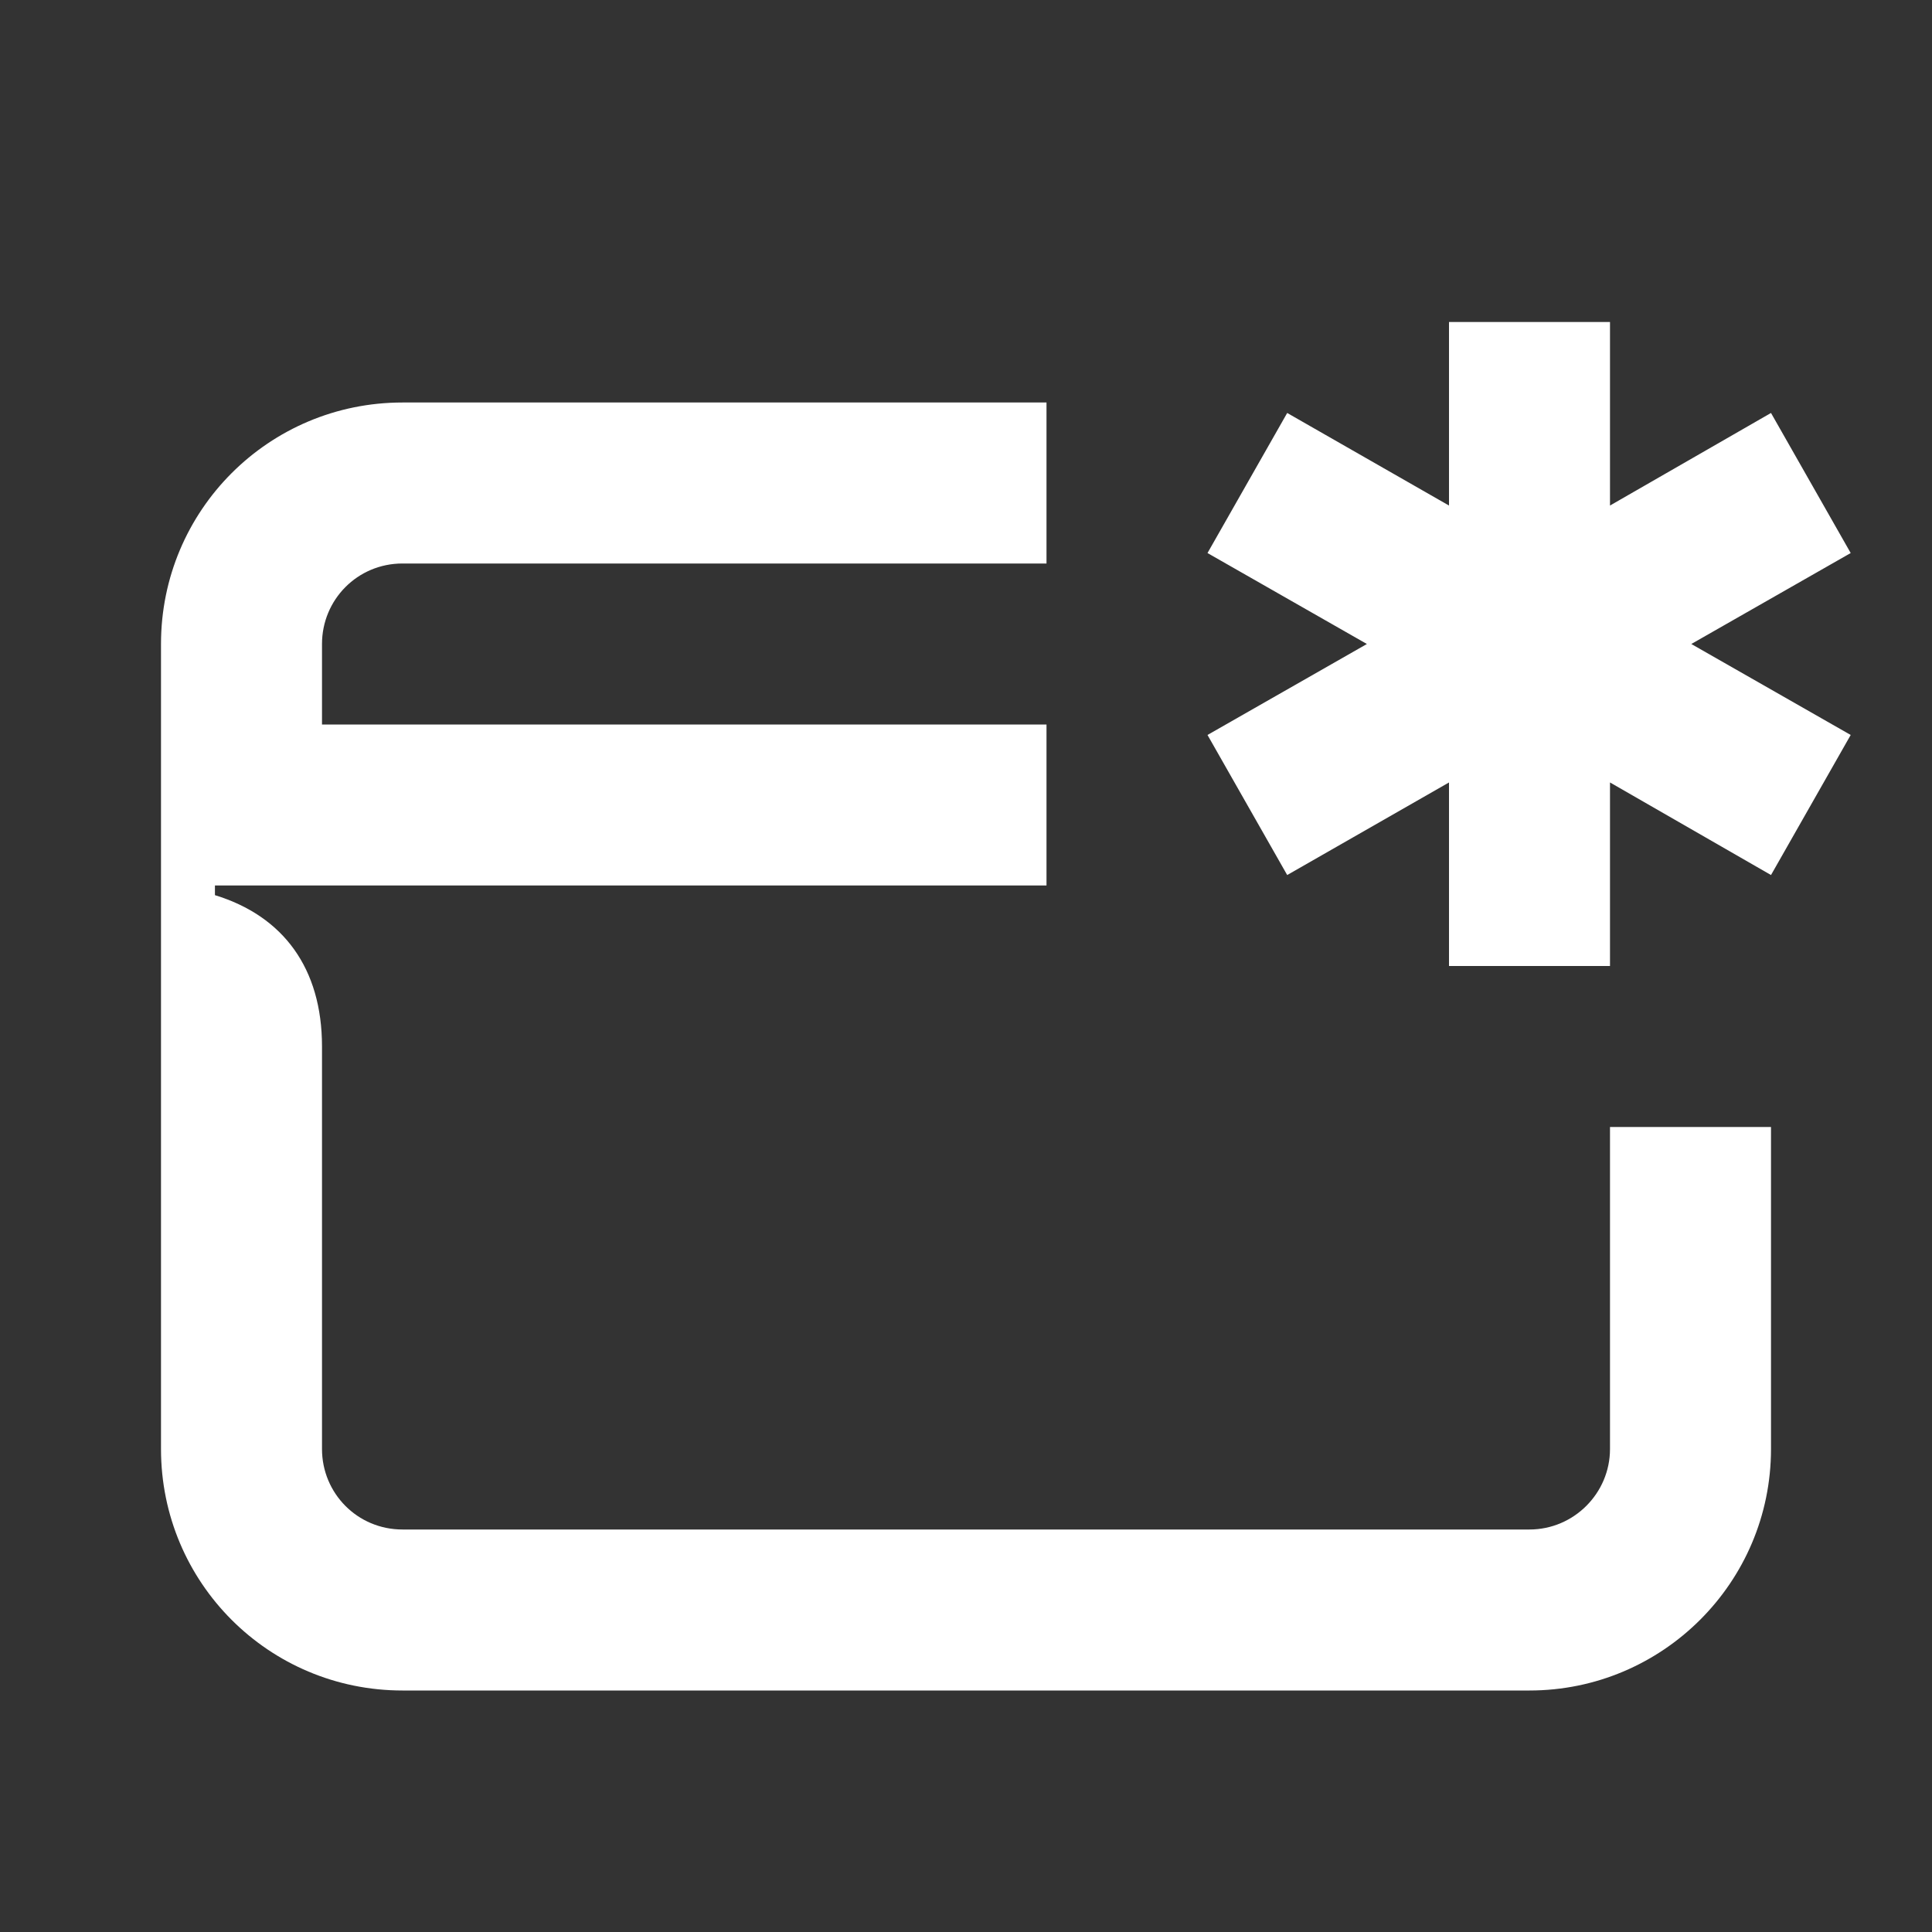 <svg width="24" height="24" viewBox="0 0 24 24" fill="none" xmlns="http://www.w3.org/2000/svg">
<rect x="0" y="0" width="24" height="24" fill="#333333" stroke="none"/>
<path d="M2.67 11H13V9H4V8C4 7.45 4.44 7 5 7H13V5H5C3.34 5 2 6.34 2 8V18C2 19.66 3.34 21 5 21H19C20.65 21 22 19.66 22 18V14H20V18C20 18.55 19.55 19 19 19H5C4.44 19 4 18.55 4 18V13C4 12.03 3.52 11.38 2.67 11.12V11ZM20 4H18V6.28L15.99 5.13L15 6.87L16.98 8L15 9.13L15.99 10.87L18 9.72V12H20V9.72L22 10.87L22.99 9.13L21.01 8L22.99 6.87L22 5.13L20 6.28V4Z" fill="white"/>
</svg>
